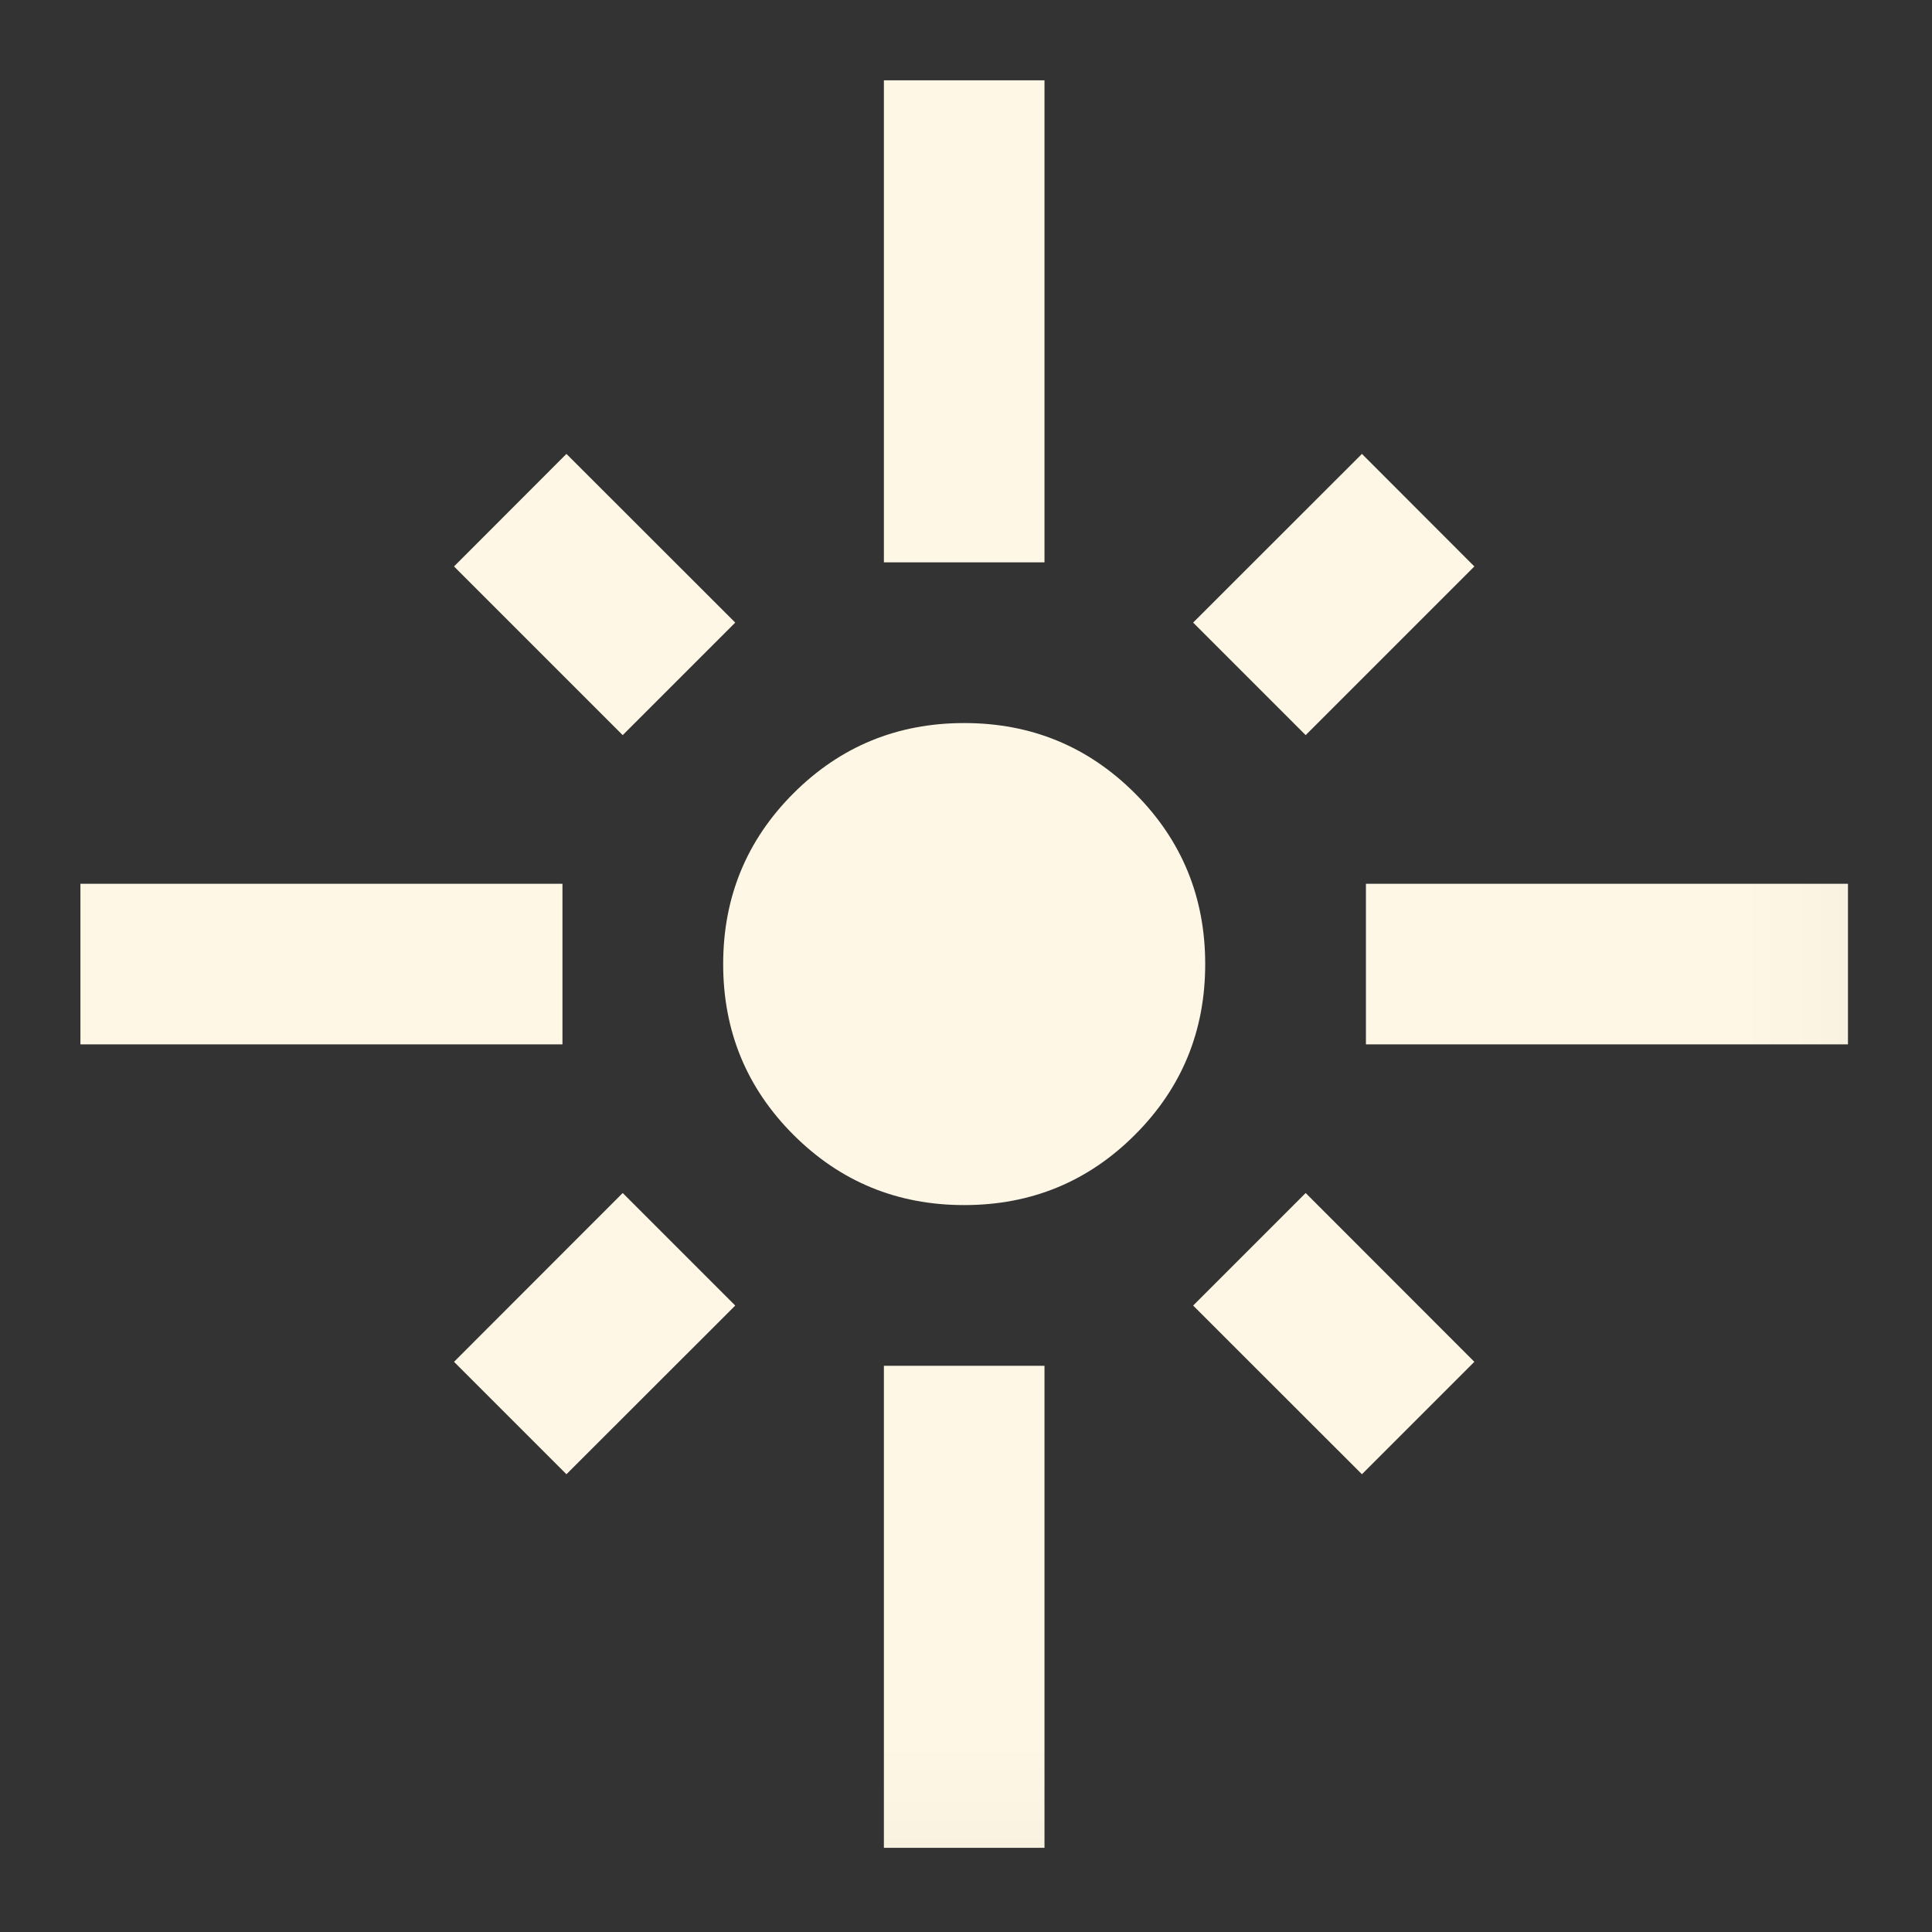 <svg width="16" height="16" viewBox="0 0 16 16" fill="none" xmlns="http://www.w3.org/2000/svg">
<rect x="0" y="0" width="16" height="16" fill="#333333" stroke="none"/>
<mask id="mask0_925_3883" style="mask-type:alpha" maskUnits="userSpaceOnUse" x="0" y="0" width="16" height="16">
<rect width="15.969" height="15.969" fill="#D9D9D9"/>
</mask>
<g mask="url(#mask0_925_3883)">
<path d="M0.666 8.649V7.319H4.658V8.649H0.666ZM5.157 6.088L3.76 4.691L4.691 3.759L6.089 5.156L5.157 6.088ZM7.32 4.657V0.665H8.65V4.657H7.32ZM10.813 6.088L9.881 5.156L11.279 3.759L12.21 4.691L10.813 6.088ZM11.312 8.649V7.319H15.304V8.649H11.312ZM7.985 9.98C7.431 9.98 6.959 9.786 6.571 9.398C6.183 9.01 5.989 8.539 5.989 7.984C5.989 7.43 6.183 6.958 6.571 6.57C6.959 6.182 7.431 5.988 7.985 5.988C8.54 5.988 9.011 6.182 9.399 6.57C9.787 6.958 9.981 7.43 9.981 7.984C9.981 8.539 9.787 9.01 9.399 9.398C9.011 9.786 8.54 9.98 7.985 9.98ZM11.279 12.209L9.881 10.812L10.813 9.88L12.21 11.278L11.279 12.209ZM4.691 12.209L3.76 11.278L5.157 9.88L6.089 10.812L4.691 12.209ZM7.32 15.303V11.311H8.65V15.303H7.32Z" fill="#FFF7E5"/>
</g>
</svg>
